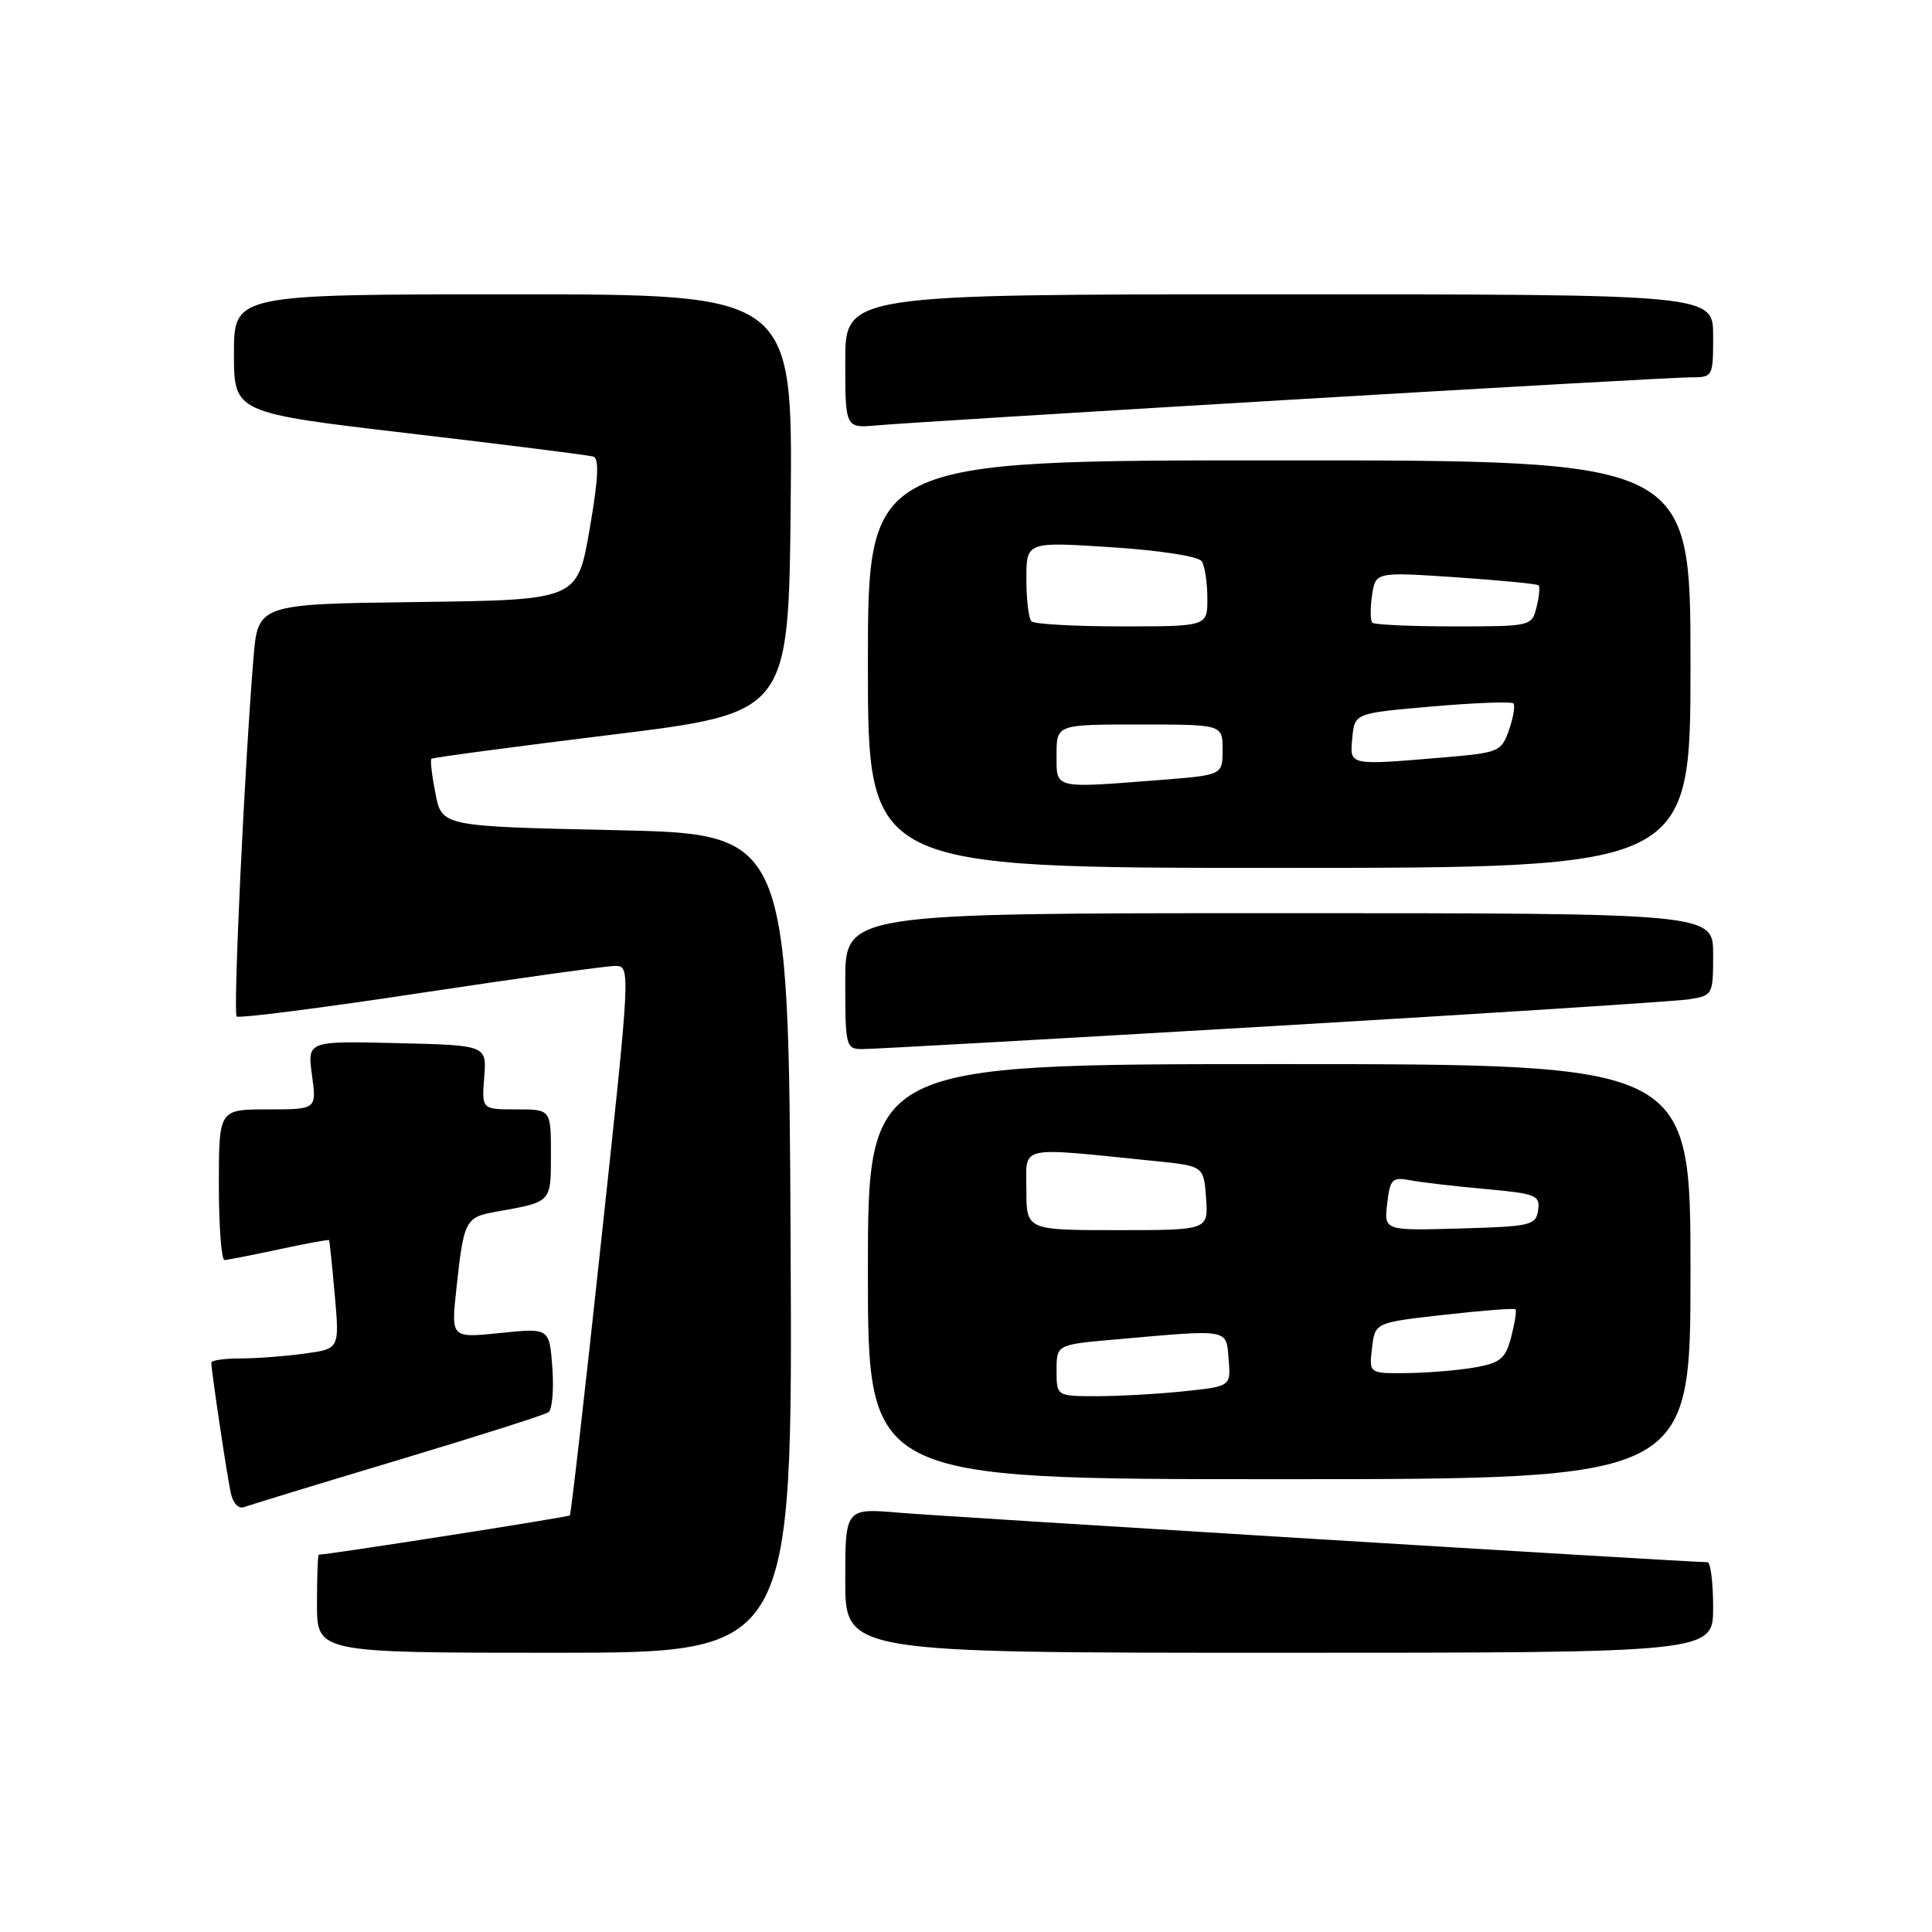 <?xml version="1.0" encoding="UTF-8" standalone="no"?>
<!DOCTYPE svg PUBLIC "-//W3C//DTD SVG 1.1//EN" "http://www.w3.org/Graphics/SVG/1.1/DTD/svg11.dtd" >
<svg xmlns="http://www.w3.org/2000/svg" xmlns:xlink="http://www.w3.org/1999/xlink" version="1.1" viewBox="0 0 256 256">
 <g >
 <path fill="currentColor"
d=" M 104.76 164.75 C 104.50 110.50 104.50 110.50 81.53 110.00 C 58.56 109.50 58.56 109.50 57.70 105.16 C 57.23 102.77 56.99 100.69 57.17 100.54 C 57.35 100.38 68.07 98.95 81.00 97.36 C 104.50 94.47 104.50 94.47 104.77 66.74 C 105.03 39.00 105.03 39.00 68.02 39.00 C 31.00 39.00 31.00 39.00 31.00 46.85 C 31.00 54.70 31.00 54.70 54.25 57.43 C 67.04 58.93 78.00 60.31 78.62 60.50 C 79.42 60.74 79.28 63.49 78.12 70.17 C 76.50 79.50 76.50 79.50 55.33 79.77 C 34.17 80.04 34.17 80.04 33.58 87.27 C 32.39 101.80 30.87 134.21 31.36 134.69 C 31.63 134.96 42.58 133.57 55.68 131.58 C 68.78 129.60 80.42 127.98 81.54 127.99 C 83.56 128.00 83.55 128.36 79.68 164.25 C 77.54 184.19 75.66 200.64 75.51 200.80 C 75.30 201.03 43.50 206.00 42.25 206.00 C 42.11 206.00 42.00 208.93 42.00 212.50 C 42.00 219.00 42.00 219.00 73.51 219.00 C 105.02 219.00 105.02 219.00 104.76 164.75 Z  M 227.00 213.00 C 227.00 209.70 226.66 207.00 226.24 207.00 C 223.89 207.00 125.30 200.96 119.25 200.45 C 112.00 199.83 112.00 199.83 112.00 209.41 C 112.00 219.00 112.00 219.00 169.50 219.00 C 227.00 219.00 227.00 219.00 227.00 213.00 Z  M 52.68 193.49 C 63.17 190.34 72.17 187.48 72.67 187.13 C 73.17 186.79 73.40 184.13 73.19 181.23 C 72.80 175.96 72.80 175.96 66.29 176.63 C 59.77 177.30 59.77 177.30 60.46 170.90 C 61.45 161.65 61.64 161.29 65.78 160.55 C 73.12 159.25 73.00 159.38 73.00 152.93 C 73.00 147.00 73.00 147.00 68.41 147.00 C 63.83 147.00 63.83 147.00 64.16 142.75 C 64.50 138.50 64.50 138.50 52.61 138.22 C 40.72 137.93 40.72 137.93 41.34 142.47 C 41.96 147.00 41.96 147.00 35.48 147.00 C 29.00 147.00 29.00 147.00 29.00 157.00 C 29.00 162.50 29.34 166.98 29.75 166.96 C 30.16 166.95 33.42 166.30 36.99 165.54 C 40.56 164.77 43.54 164.23 43.60 164.32 C 43.67 164.42 44.01 167.70 44.36 171.61 C 44.99 178.73 44.99 178.73 40.35 179.36 C 37.81 179.71 33.98 180.00 31.86 180.00 C 29.74 180.00 28.00 180.25 28.00 180.56 C 28.00 181.61 30.07 195.49 30.58 197.84 C 30.87 199.19 31.62 199.98 32.34 199.70 C 33.03 199.44 42.18 196.64 52.68 193.49 Z  M 224.00 168.50 C 224.00 141.00 224.00 141.00 169.50 141.00 C 115.00 141.00 115.00 141.00 115.00 168.50 C 115.00 196.00 115.00 196.00 169.50 196.00 C 224.00 196.00 224.00 196.00 224.00 168.50 Z  M 168.50 135.97 C 197.10 134.29 221.96 132.69 223.75 132.42 C 226.96 131.92 227.00 131.84 227.00 126.45 C 227.00 121.00 227.00 121.00 169.50 121.00 C 112.00 121.00 112.00 121.00 112.00 130.00 C 112.00 138.66 112.08 139.00 114.25 139.01 C 115.49 139.02 139.90 137.65 168.50 135.97 Z  M 224.00 88.00 C 224.00 61.00 224.00 61.00 169.50 61.00 C 115.00 61.00 115.00 61.00 115.00 88.00 C 115.00 115.00 115.00 115.00 169.50 115.00 C 224.00 115.00 224.00 115.00 224.00 88.00 Z  M 170.72 52.98 C 198.34 51.34 222.30 50.00 223.97 50.00 C 226.98 50.00 227.00 49.96 227.00 44.50 C 227.00 39.00 227.00 39.00 169.50 39.00 C 112.00 39.00 112.00 39.00 112.00 47.88 C 112.00 56.75 112.00 56.75 116.25 56.36 C 118.59 56.14 143.10 54.62 170.72 52.98 Z  M 140.00 181.59 C 140.00 178.17 140.00 178.17 147.75 177.49 C 163.08 176.13 162.46 176.02 162.80 180.10 C 163.10 183.70 163.10 183.70 156.90 184.35 C 153.50 184.71 148.30 185.00 145.35 185.00 C 140.00 185.00 140.00 185.00 140.00 181.59 Z  M 181.80 178.62 C 182.19 175.25 182.19 175.25 191.34 174.22 C 196.38 173.65 200.64 173.32 200.81 173.49 C 200.98 173.65 200.72 175.29 200.25 177.13 C 199.49 180.03 198.84 180.58 195.44 181.19 C 193.27 181.57 189.23 181.91 186.45 181.94 C 181.40 182.00 181.40 182.00 181.80 178.62 Z  M 136.00 157.65 C 136.00 151.66 134.58 151.98 153.00 153.84 C 159.50 154.50 159.50 154.50 159.81 158.75 C 160.11 163.00 160.11 163.00 148.06 163.00 C 136.00 163.00 136.00 163.00 136.00 157.65 Z  M 183.81 159.48 C 184.19 156.22 184.47 155.94 186.87 156.39 C 188.31 156.67 192.79 157.19 196.81 157.55 C 203.54 158.16 204.09 158.38 203.81 160.36 C 203.52 162.36 202.86 162.52 193.45 162.78 C 183.39 163.07 183.39 163.07 183.81 159.48 Z  M 140.00 100.00 C 140.00 96.00 140.00 96.00 151.00 96.00 C 162.00 96.00 162.00 96.00 162.00 99.35 C 162.00 102.70 162.00 102.70 153.75 103.35 C 139.45 104.46 140.00 104.59 140.00 100.00 Z  M 179.19 97.75 C 179.50 94.50 179.50 94.50 189.78 93.61 C 195.43 93.12 200.27 92.94 200.53 93.20 C 200.79 93.46 200.54 95.03 199.96 96.70 C 198.94 99.61 198.64 99.74 191.30 100.36 C 178.61 101.43 178.83 101.48 179.19 97.75 Z  M 136.67 82.33 C 136.30 81.97 136.00 79.44 136.00 76.72 C 136.00 71.78 136.00 71.78 147.25 72.51 C 153.73 72.93 158.81 73.72 159.23 74.37 C 159.64 74.99 159.98 77.19 159.98 79.25 C 160.00 83.00 160.00 83.00 148.67 83.00 C 142.43 83.00 137.03 82.70 136.67 82.33 Z  M 181.84 82.51 C 181.57 82.23 181.55 80.61 181.80 78.90 C 182.26 75.78 182.26 75.78 192.88 76.49 C 198.72 76.89 203.67 77.36 203.87 77.56 C 204.07 77.75 203.95 79.05 203.60 80.45 C 202.97 82.98 202.87 83.00 192.65 83.00 C 186.97 83.00 182.11 82.78 181.84 82.51 Z "/>
</g>
</svg>